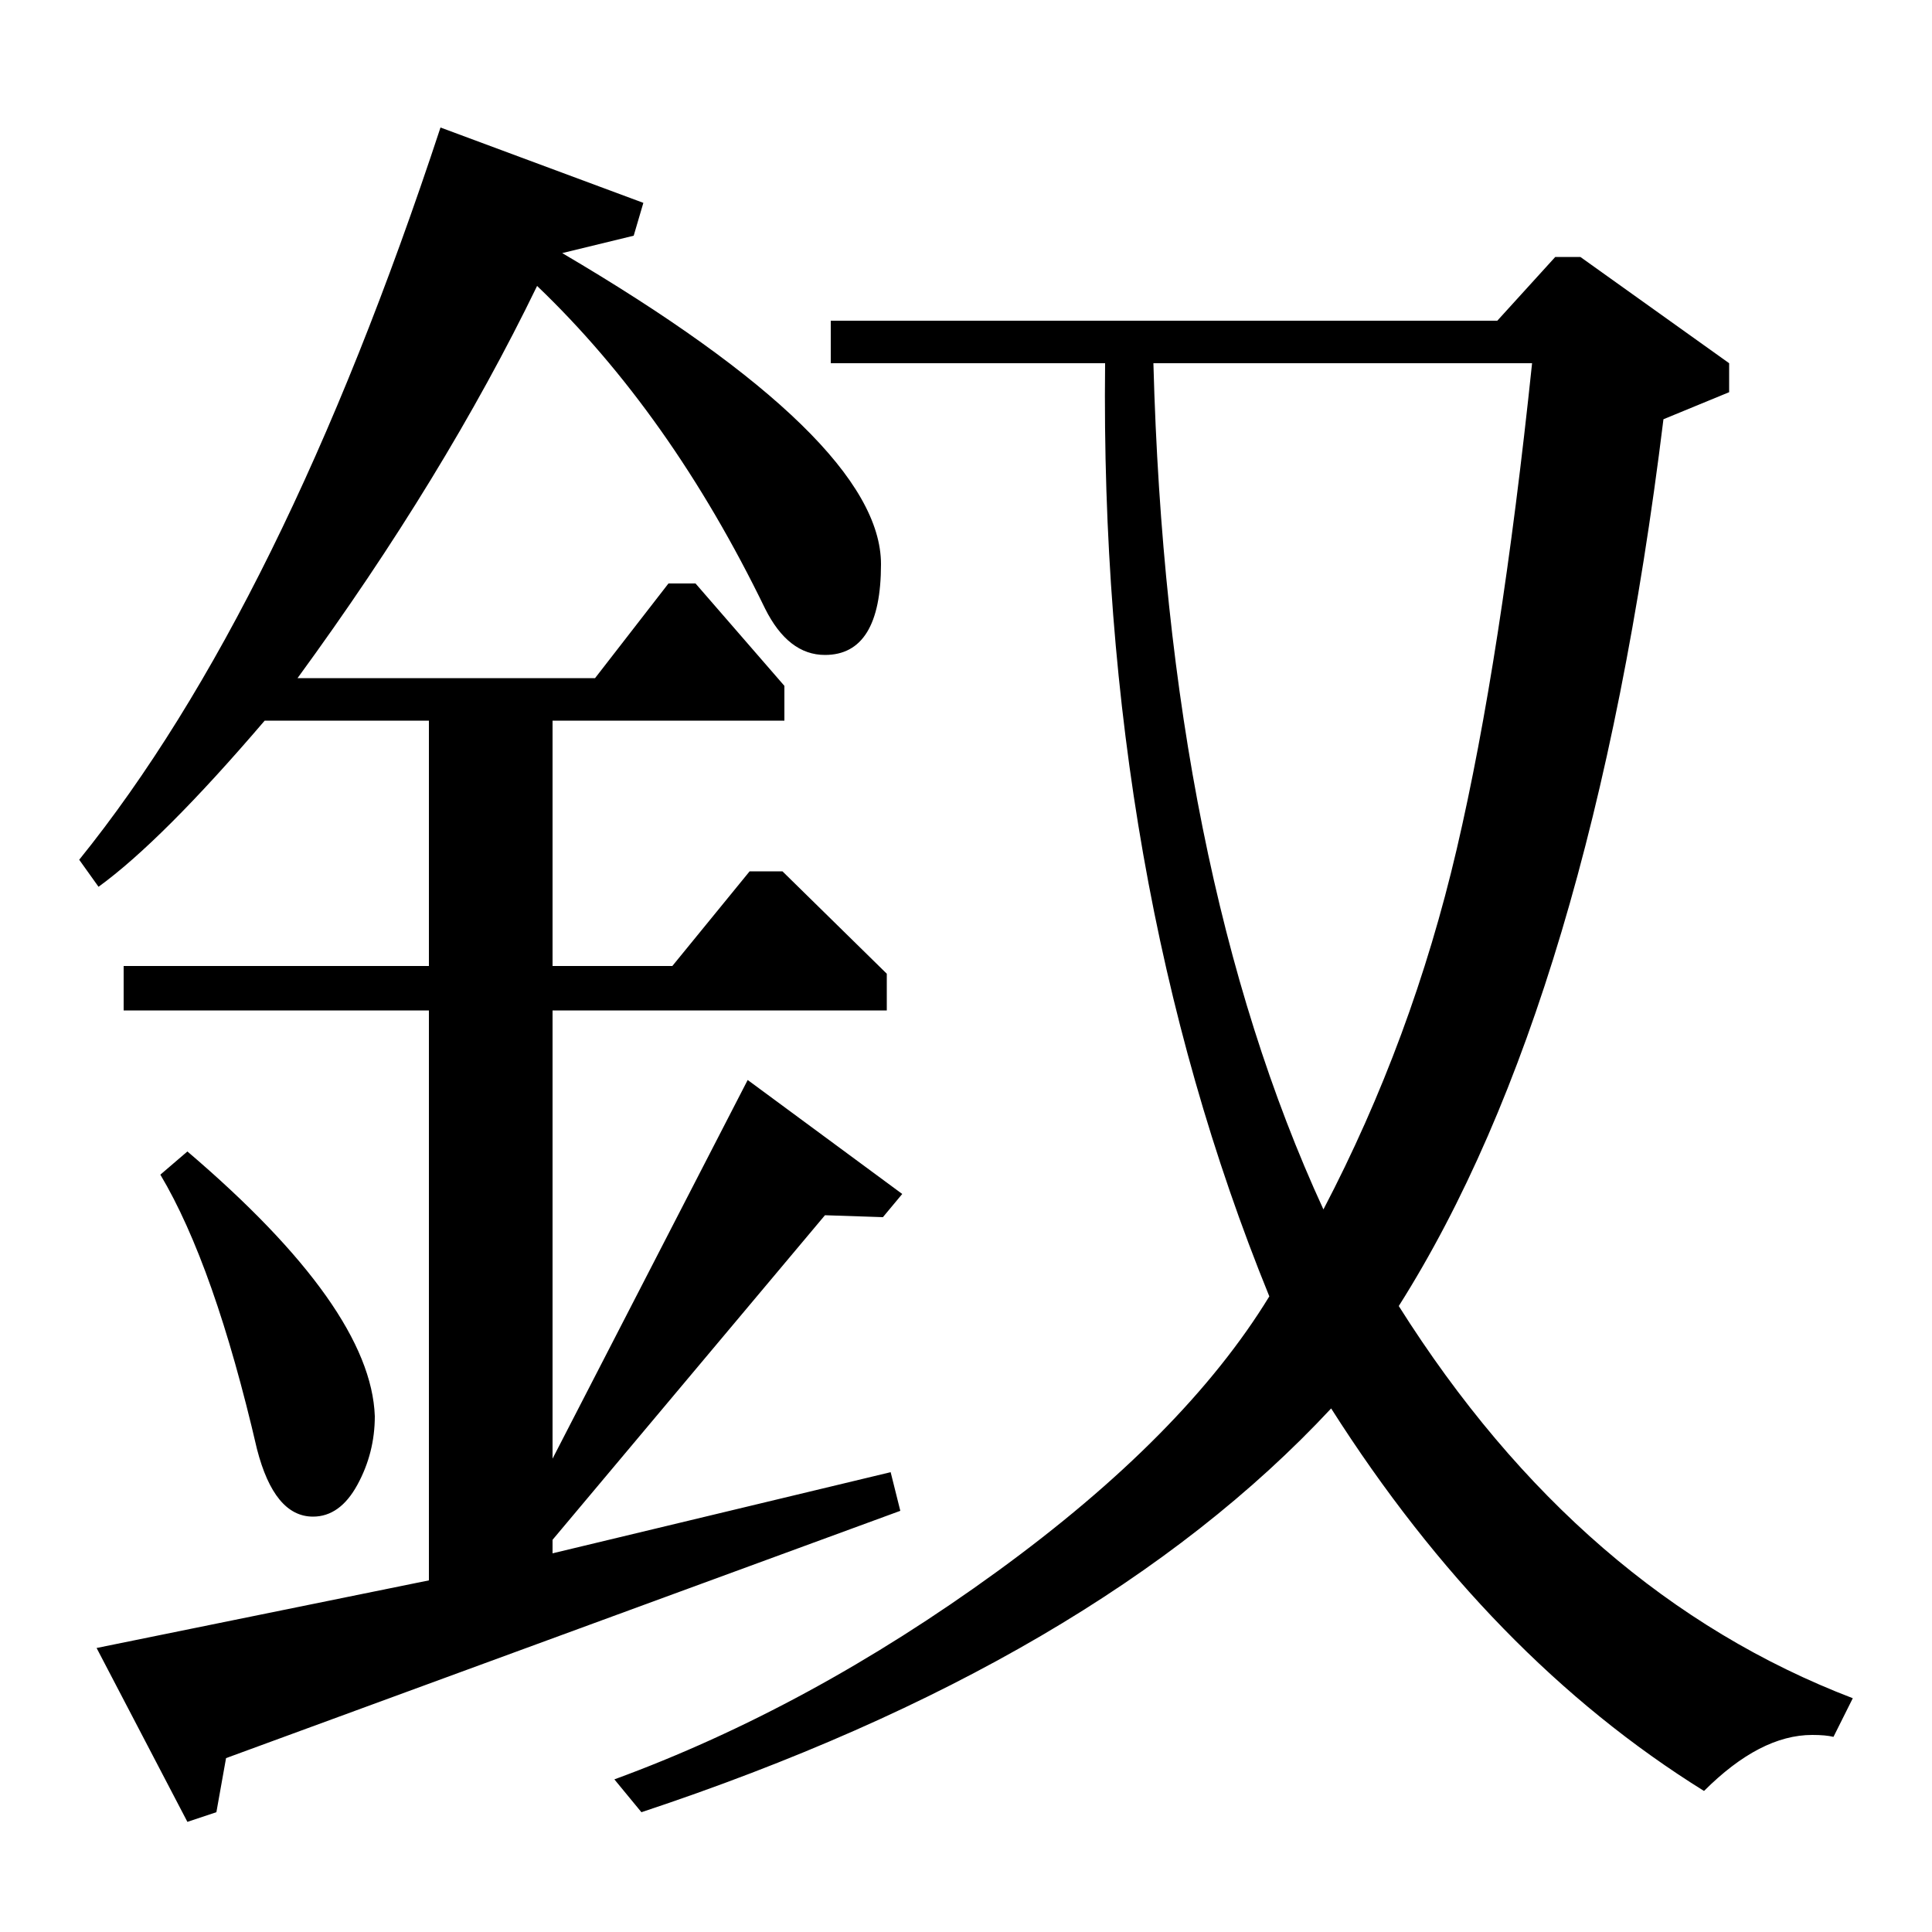 <?xml version="1.0" standalone="no"?>
<!DOCTYPE svg PUBLIC "-//W3C//DTD SVG 1.1//EN" "http://www.w3.org/Graphics/SVG/1.1/DTD/svg11.dtd" >
<svg xmlns="http://www.w3.org/2000/svg" xmlns:xlink="http://www.w3.org/1999/xlink" version="1.1" viewBox="0 -140 1000 1000">
  <g transform="matrix(1 0 0 -1 0 860)">
   <path fill="currentColor"
d="M805 867h13l77 -55v-15l-34 -14q-37 -301 -137 -459q94 -149 235 -203l-10 -20q-4 1 -11 1q-27 0 -56 -29q-111 69 -193 198q-122 -131 -357 -209l-14 17q101 37 198 107.5t141 142.5q-88 216 -85 483h-142v22h345zM793 812h-196q7 -262 88 -438q46 88 69 186.5t39 251.5
zM83 392l14 12q95 -81 97 -137q0 -19 -9 -35.5t-23 -16.5q-20 0 -29 35q-22 95 -50 142zM51 541l-10 14q105 130 187 379l105 -39l-5 -17l-37 -9q165 -97 165 -161q0 -47 -29 -47q-19 0 -31 24q-49 101 -118 167q-48 -99 -124 -203h154l38 49h14l46 -53v-18h-120v-127h62
l40 49h17l54 -53v-19h-173v-232l101 196l80 -59l-10 -12l-30 1l-141 -168v-7l175 42l5 -20l-349 -128l-5 -28l-15 -5l-47 90l172 35v295h-158v23h158v127h-85q-53 -62 -86 -86z" />
  </g>

</svg>
